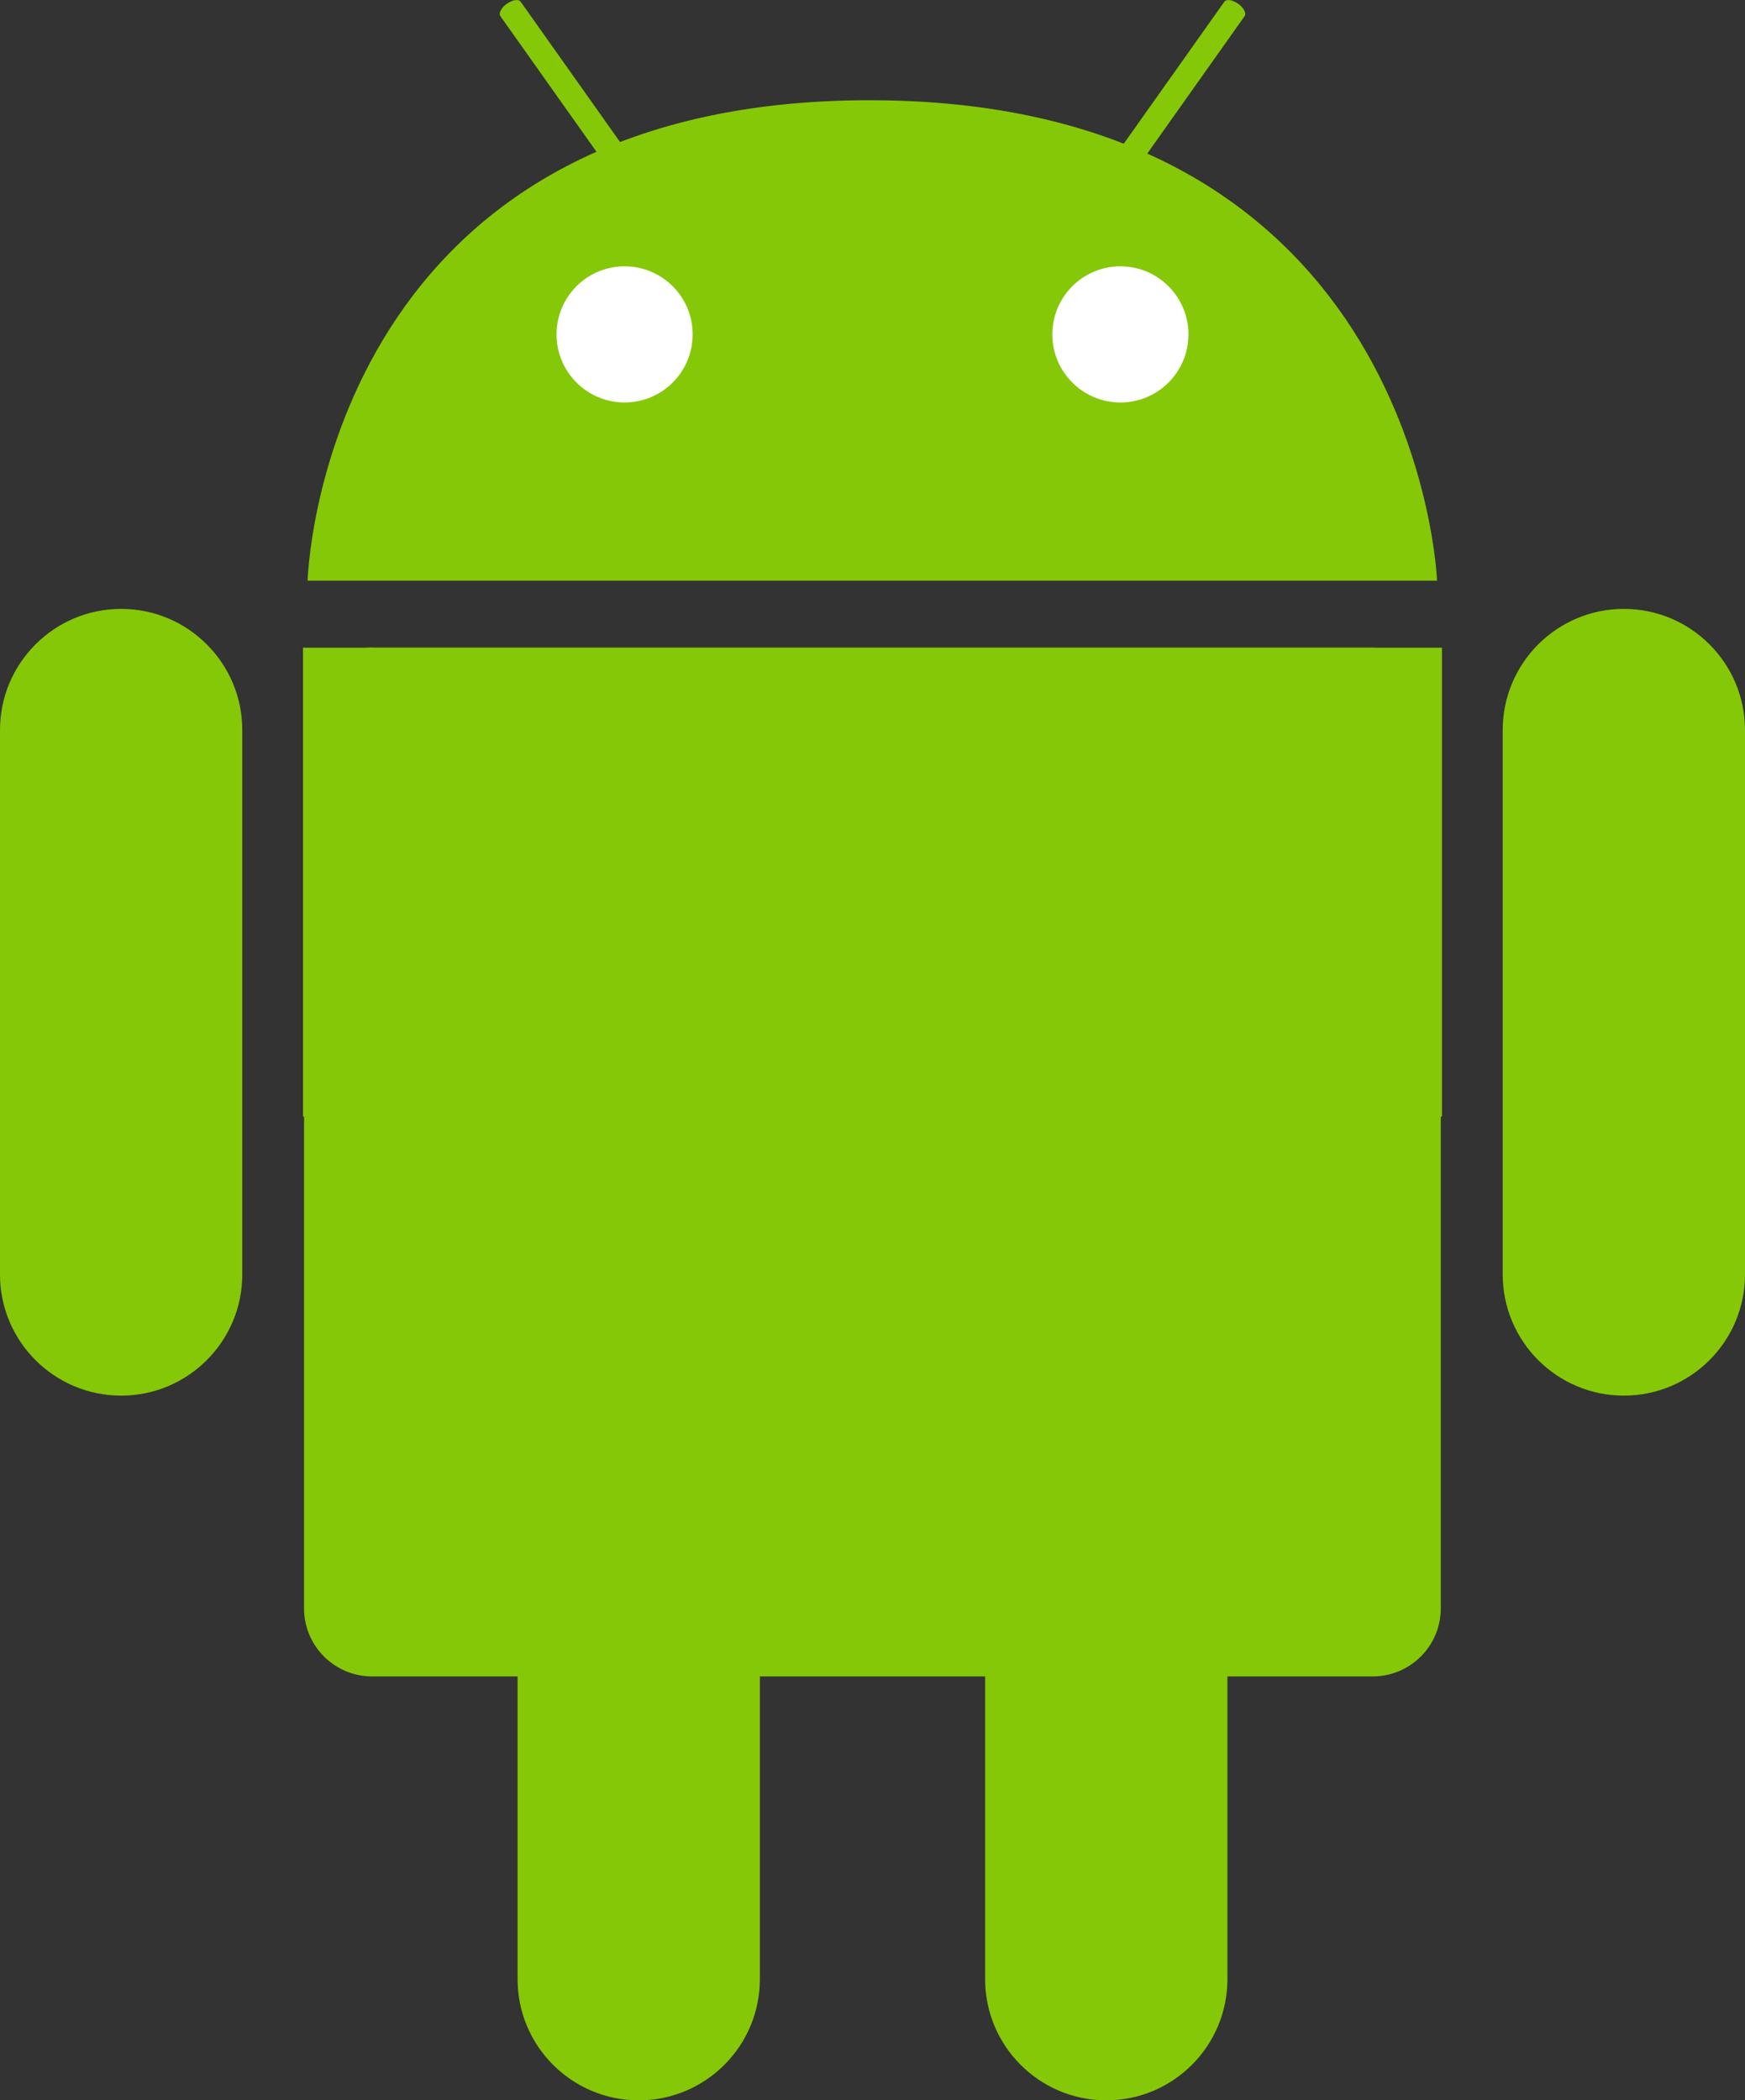 <?xml version="1.0" encoding="UTF-8"?>
<svg id="Layer_2" data-name="Layer 2" xmlns="http://www.w3.org/2000/svg" viewBox="0 0 102.56 123.42">
  <rect x="0" y="0" width="102.56" height="123.42" fill="#333333" stroke="none"/>
  <defs>
    <style>
      .cls-1 {
        fill: #fff;
      }

      .cls-2 {
        fill: #85c808;
      }
    </style>
  </defs>
  <g id="Layer_1-2" data-name="Layer 1">
    <g>
      <g>
        <path class="cls-2" d="m21.87,38.06h58.81c2.21,0,4,1.79,4,4v52.45c0,2.21-1.79,4-4,4H21.87c-2.21,0-4-1.79-4-4v-52.46c0-2.21,1.79-4,4-4Z"/>
        <rect class="cls-2" x="17.81" y="38.06" width="66.94" height="27.55"/>
      </g>
      <g>
        <path class="cls-2" d="m102.56,74.89c0,3.93-3.19,7.12-7.12,7.12h0c-3.93,0-7.12-3.19-7.12-7.12v-31.99c0-3.93,3.19-7.12,7.12-7.12h0c3.93,0,7.12,3.19,7.12,7.12v31.99Z"/>
        <path class="cls-2" d="m14.24,74.89c0,3.93-3.19,7.12-7.12,7.12h0c-3.93,0-7.12-3.19-7.12-7.12v-31.99c0-3.93,3.19-7.12,7.12-7.12h0c3.93,0,7.12,3.19,7.12,7.12v31.99Z"/>
      </g>
      <path class="cls-2" d="m18.08,34.12s.74-28.33,33.19-28.23c32.15.1,33.19,28.23,33.19,28.23H18.08Z"/>
      <g>
        <circle class="cls-1" cx="36.71" cy="19.65" r="4"/>
        <circle class="cls-1" cx="65.85" cy="19.65" r="4"/>
      </g>
      <g>
        <path class="cls-2" d="m35.61,9.69c.12.17.48.11.81-.12h0c.33-.23.5-.56.38-.72L30.6.1c-.12-.17-.48-.11-.81.12h0c-.33.23-.5.56-.38.73l6.2,8.75Z"/>
        <path class="cls-2" d="m66.95,9.69c-.12.17-.48.11-.81-.12h0c-.33-.23-.5-.56-.38-.72L71.96.1c.12-.17.48-.11.81.12h0c.33.23.5.56.38.73l-6.2,8.75Z"/>
      </g>
      <g>
        <path class="cls-2" d="m72.14,116.3c0,3.93-3.19,7.12-7.12,7.12h0c-3.93,0-7.12-3.19-7.12-7.12v-31.99c0-3.93,3.19-7.12,7.12-7.12h0c3.93,0,7.12,3.19,7.12,7.12v31.99Z"/>
        <path class="cls-2" d="m44.66,116.3c0,3.93-3.19,7.12-7.12,7.12h0c-3.93,0-7.12-3.19-7.12-7.12v-31.99c0-3.93,3.19-7.12,7.12-7.12h0c3.93,0,7.12,3.19,7.12,7.12v31.99Z"/>
      </g>
    </g>
  </g>
</svg>